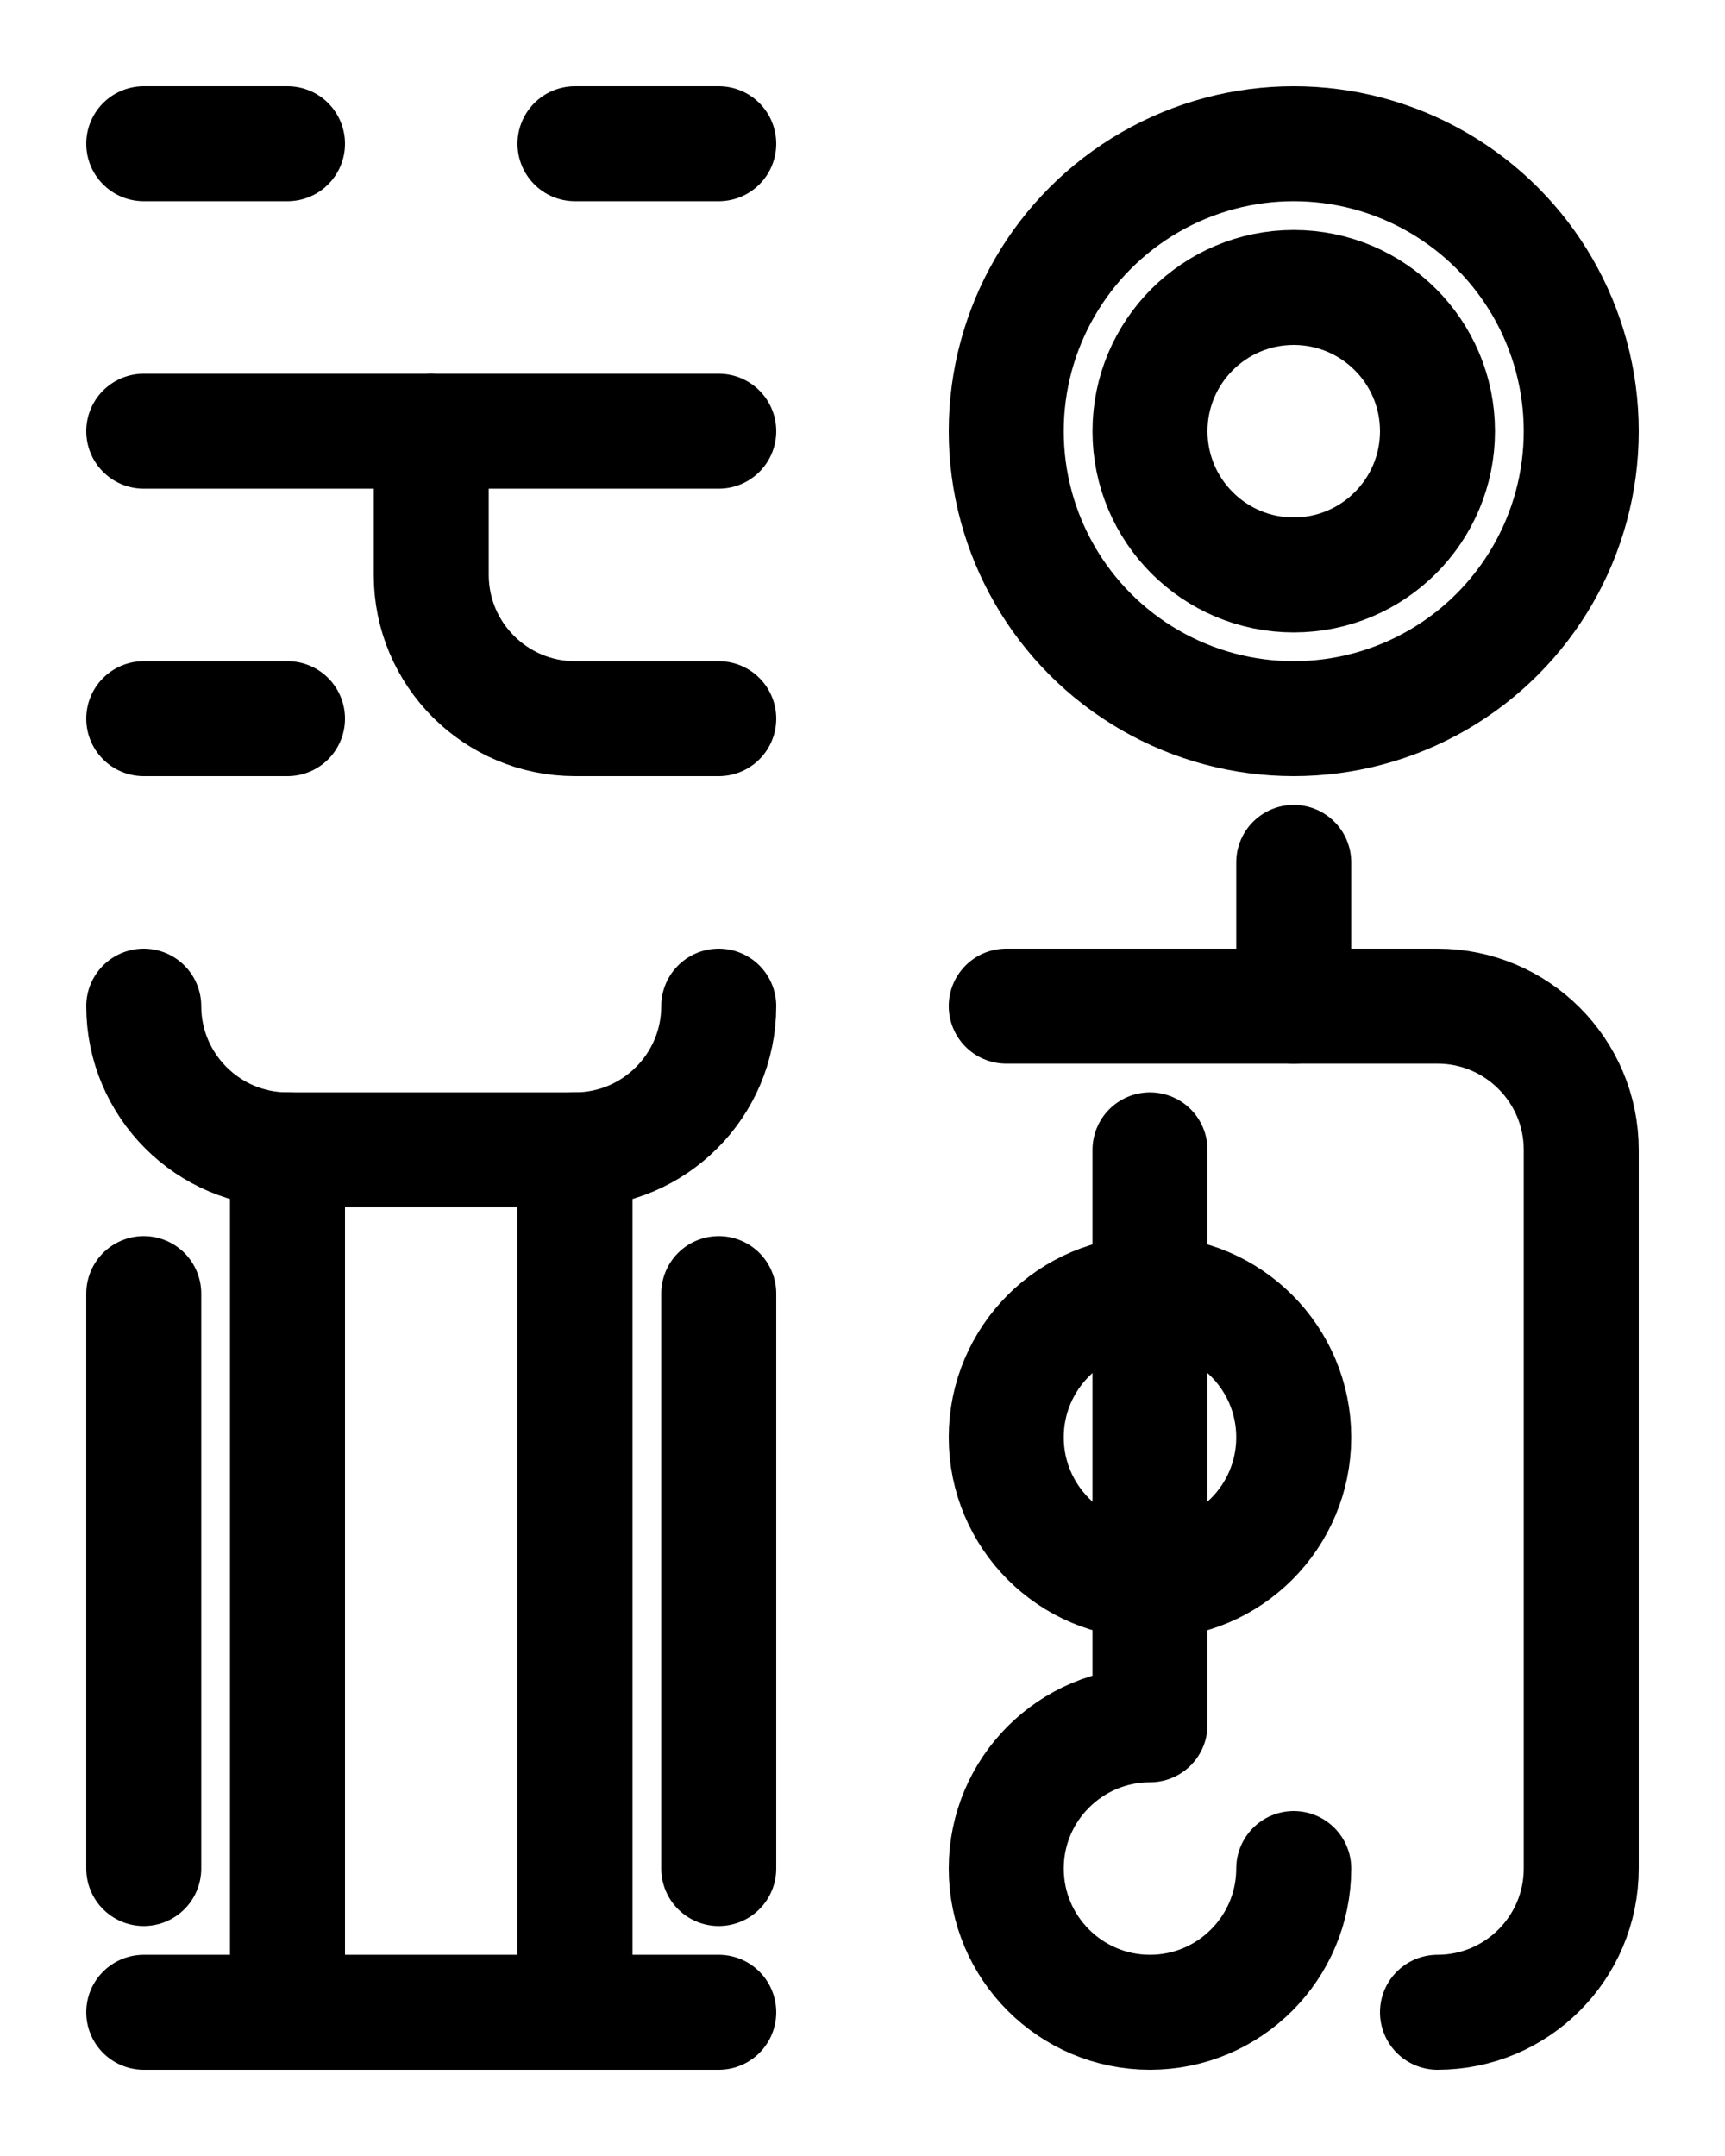 <?xml version="1.0" encoding="utf-8"?>
<!-- Generator: Adobe Illustrator 26.0.0, SVG Export Plug-In . SVG Version: 6.00 Build 0)  -->
<svg version="1.1" id="图层_1" xmlns="http://www.w3.org/2000/svg" xmlns:xlink="http://www.w3.org/1999/xlink" x="0px" y="0px"
	 viewBox="0 0 720 900" style="enable-background:new 0 0 720 900;" xml:space="preserve">
<style type="text/css">
	.st0{fill:none;stroke:#000000;stroke-width:48;stroke-linecap:round;stroke-linejoin:round;stroke-miterlimit:10;}
</style>
<circle class="st0" cx="540" cy="180" r="60"/>
<line class="st0" x1="540" y1="420" x2="540" y2="360"/>
<path class="st0" d="M600,840c33.1,0,60-26.9,60-60V480c0-33.1-26.9-60-60-60H420"/>
<circle class="st0" cx="480" cy="600" r="60"/>
<path class="st0" d="M540,780c0,33.1-26.9,60-60,60s-60-26.9-60-60s26.9-60,60-60V480"/>
<circle class="st0" cx="540" cy="180" r="120"/>
<path class="st0" d="M60,420c0,33.1,26.9,60,60,60h120c33.1,0,60-26.9,60-60"/>
<line class="st0" x1="120" y1="480" x2="120" y2="840"/>
<line class="st0" x1="240" y1="480" x2="240" y2="840"/>
<line class="st0" x1="300" y1="540" x2="300" y2="780"/>
<line class="st0" x1="60" y1="540" x2="60" y2="780"/>
<line class="st0" x1="60" y1="840" x2="300" y2="840"/>
<line class="st0" x1="60" y1="180" x2="300" y2="180"/>
<line class="st0" x1="60" y1="60" x2="120" y2="60"/>
<line class="st0" x1="240" y1="60" x2="300" y2="60"/>
<line class="st0" x1="60" y1="300" x2="120" y2="300"/>
<path class="st0" d="M180,180v60c0,33.1,26.9,60,60,60h60"/>
</svg>
